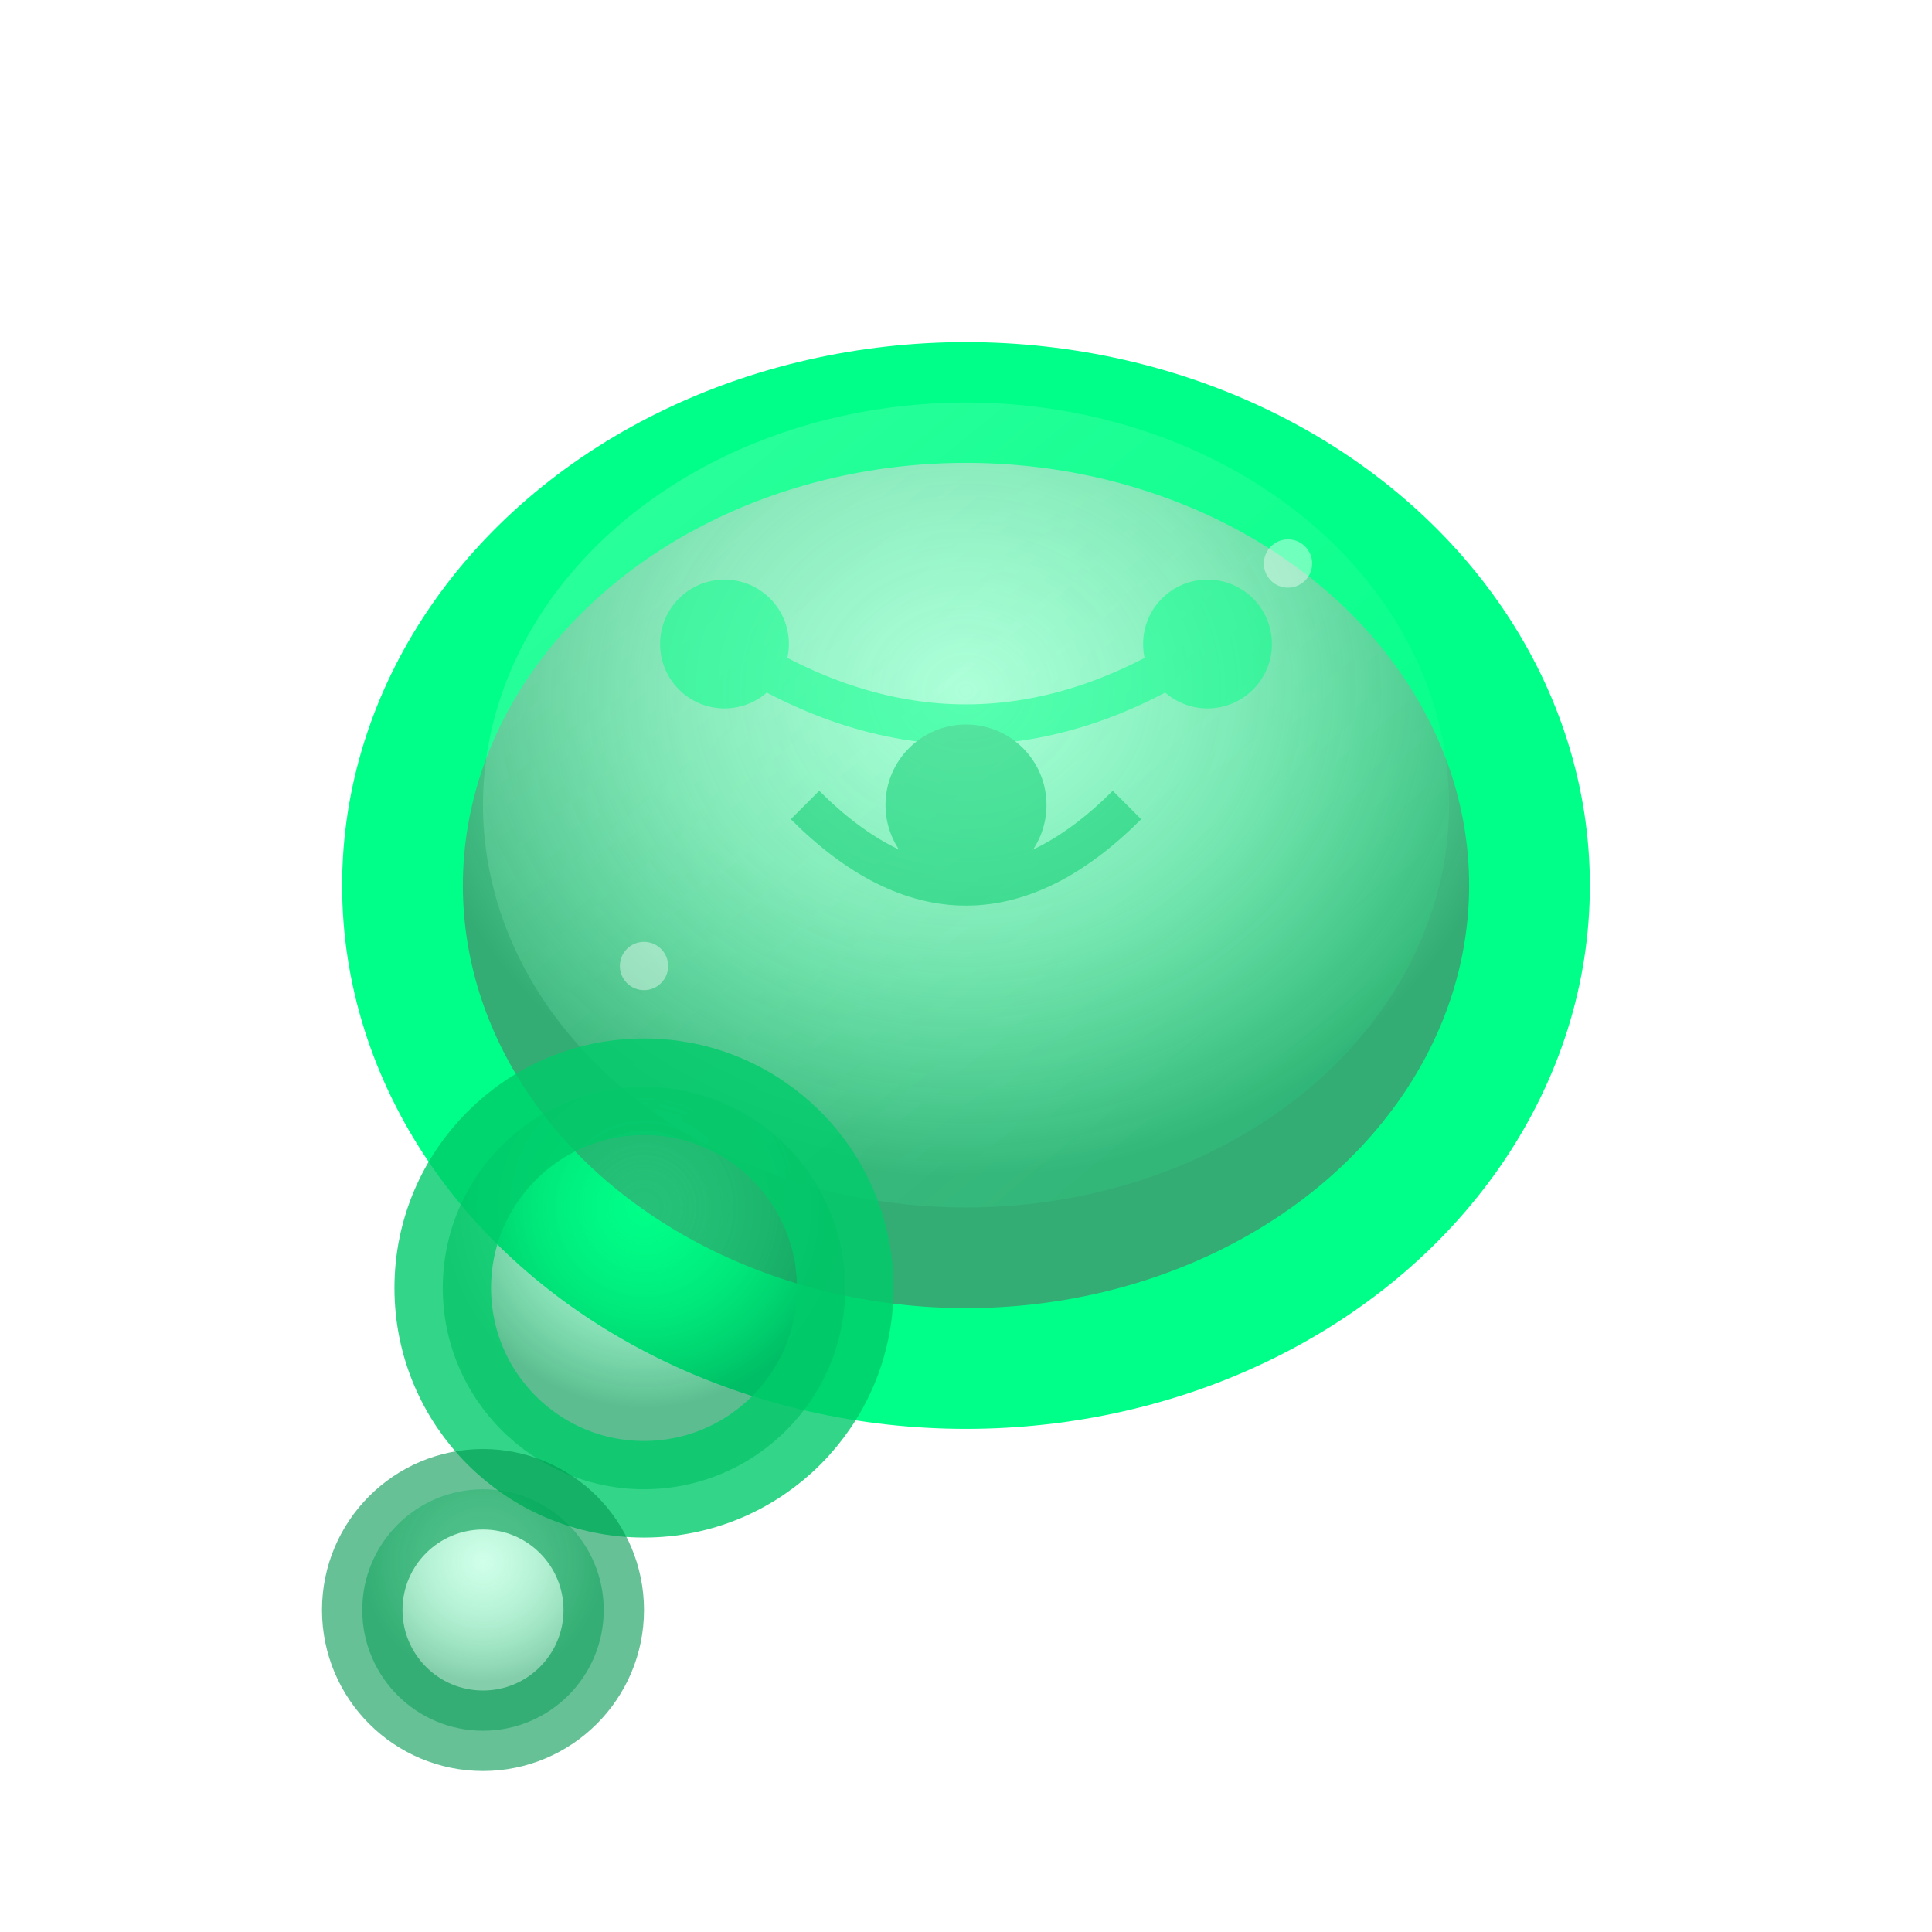 <svg viewBox="0 0 24 24" fill="none" xmlns="http://www.w3.org/2000/svg">
  <defs>
    <!-- Dreamy gradient -->
    <radialGradient id="thoughtGradient" cx="50%" cy="30%">
      <stop offset="0%" style="stop-color:#00FF88;stop-opacity:0.3" />
      <stop offset="50%" style="stop-color:#00CC6A;stop-opacity:0.5" />
      <stop offset="100%" style="stop-color:#009951;stop-opacity:0.8" />
    </radialGradient>
    
    <!-- Cloud-like gradient -->
    <linearGradient id="cloudGradient" x1="0%" y1="0%" x2="100%" y2="100%">
      <stop offset="0%" style="stop-color:#FFFFFF;stop-opacity:0.2" />
      <stop offset="100%" style="stop-color:#00FF88;stop-opacity:0.1" />
    </linearGradient>
    
    <!-- Soft glow filter -->
    <filter id="thoughtGlow">
      <feGaussianBlur stdDeviation="2" result="coloredBlur"/>
      <feMerge>
        <feMergeNode in="coloredBlur"/>
        <feMergeNode in="SourceGraphic"/>
      </feMerge>
    </filter>
    
    <!-- Inner shadow for depth -->
    <filter id="innerShadow">
      <feGaussianBlur in="SourceAlpha" stdDeviation="1"/>
      <feOffset dx="0" dy="1" result="offsetblur"/>
      <feFlood flood-color="#000000" flood-opacity="0.2"/>
      <feComposite in2="offsetblur" operator="in"/>
      <feMerge>
        <feMergeNode/>
        <feMergeNode in="SourceGraphic"/>
      </feMerge>
    </filter>
  </defs>
  
  <!-- Main thought bubble -->
  <g filter="url(#thoughtGlow)">
    <!-- Large bubble -->
    <ellipse cx="12" cy="10" rx="7" ry="6" fill="url(#thoughtGradient)" stroke="#00FF88" stroke-width="1.5" filter="url(#innerShadow)"/>
    
    <!-- Cloud-like overlay -->
    <ellipse cx="12" cy="10" rx="6" ry="5" fill="url(#cloudGradient)"/>
    
    <!-- Medium bubble -->
    <circle cx="8" cy="16" r="2.5" fill="url(#thoughtGradient)" stroke="#00CC6A" stroke-width="1.2" opacity="0.8"/>
    
    <!-- Small bubble -->
    <circle cx="6" cy="20" r="1.5" fill="url(#thoughtGradient)" stroke="#009951" stroke-width="1" opacity="0.6"/>
  </g>
  
  <!-- Neural activity inside -->
  <g opacity="0.5">
    <!-- Synaptic connections -->
    <path d="M9,8 Q12,10 15,8" stroke="#00FF88" stroke-width="0.5" fill="none">
      <animate attributeName="opacity" values="0.2;0.8;0.2" dur="2s" repeatCount="indefinite"/>
    </path>
    <path d="M10,10 Q12,12 14,10" stroke="#00CC6A" stroke-width="0.5" fill="none">
      <animate attributeName="opacity" values="0.2;0.8;0.2" dur="2s" begin="0.5s" repeatCount="indefinite"/>
    </path>
    
    <!-- Neural nodes -->
    <circle cx="9" cy="8" r="0.8" fill="#00FF88">
      <animate attributeName="r" values="0.8;1.2;0.8" dur="1.5s" repeatCount="indefinite"/>
    </circle>
    <circle cx="15" cy="8" r="0.8" fill="#00FF88">
      <animate attributeName="r" values="0.8;1.2;0.8" dur="1.5s" begin="0.75s" repeatCount="indefinite"/>
    </circle>
    <circle cx="12" cy="10" r="1" fill="#00CC6A">
      <animate attributeName="r" values="1;1.5;1" dur="1.5s" begin="0.375s" repeatCount="indefinite"/>
    </circle>
  </g>
  
  <!-- Floating particles -->
  <g opacity="0.4">
    <circle cx="16" cy="7" r="0.3" fill="#FFFFFF">
      <animate attributeName="cy" values="7;5;7" dur="3s" repeatCount="indefinite"/>
    </circle>
    <circle cx="8" cy="12" r="0.3" fill="#FFFFFF">
      <animate attributeName="cy" values="12;10;12" dur="3s" begin="1s" repeatCount="indefinite"/>
    </circle>
  </g>
</svg>